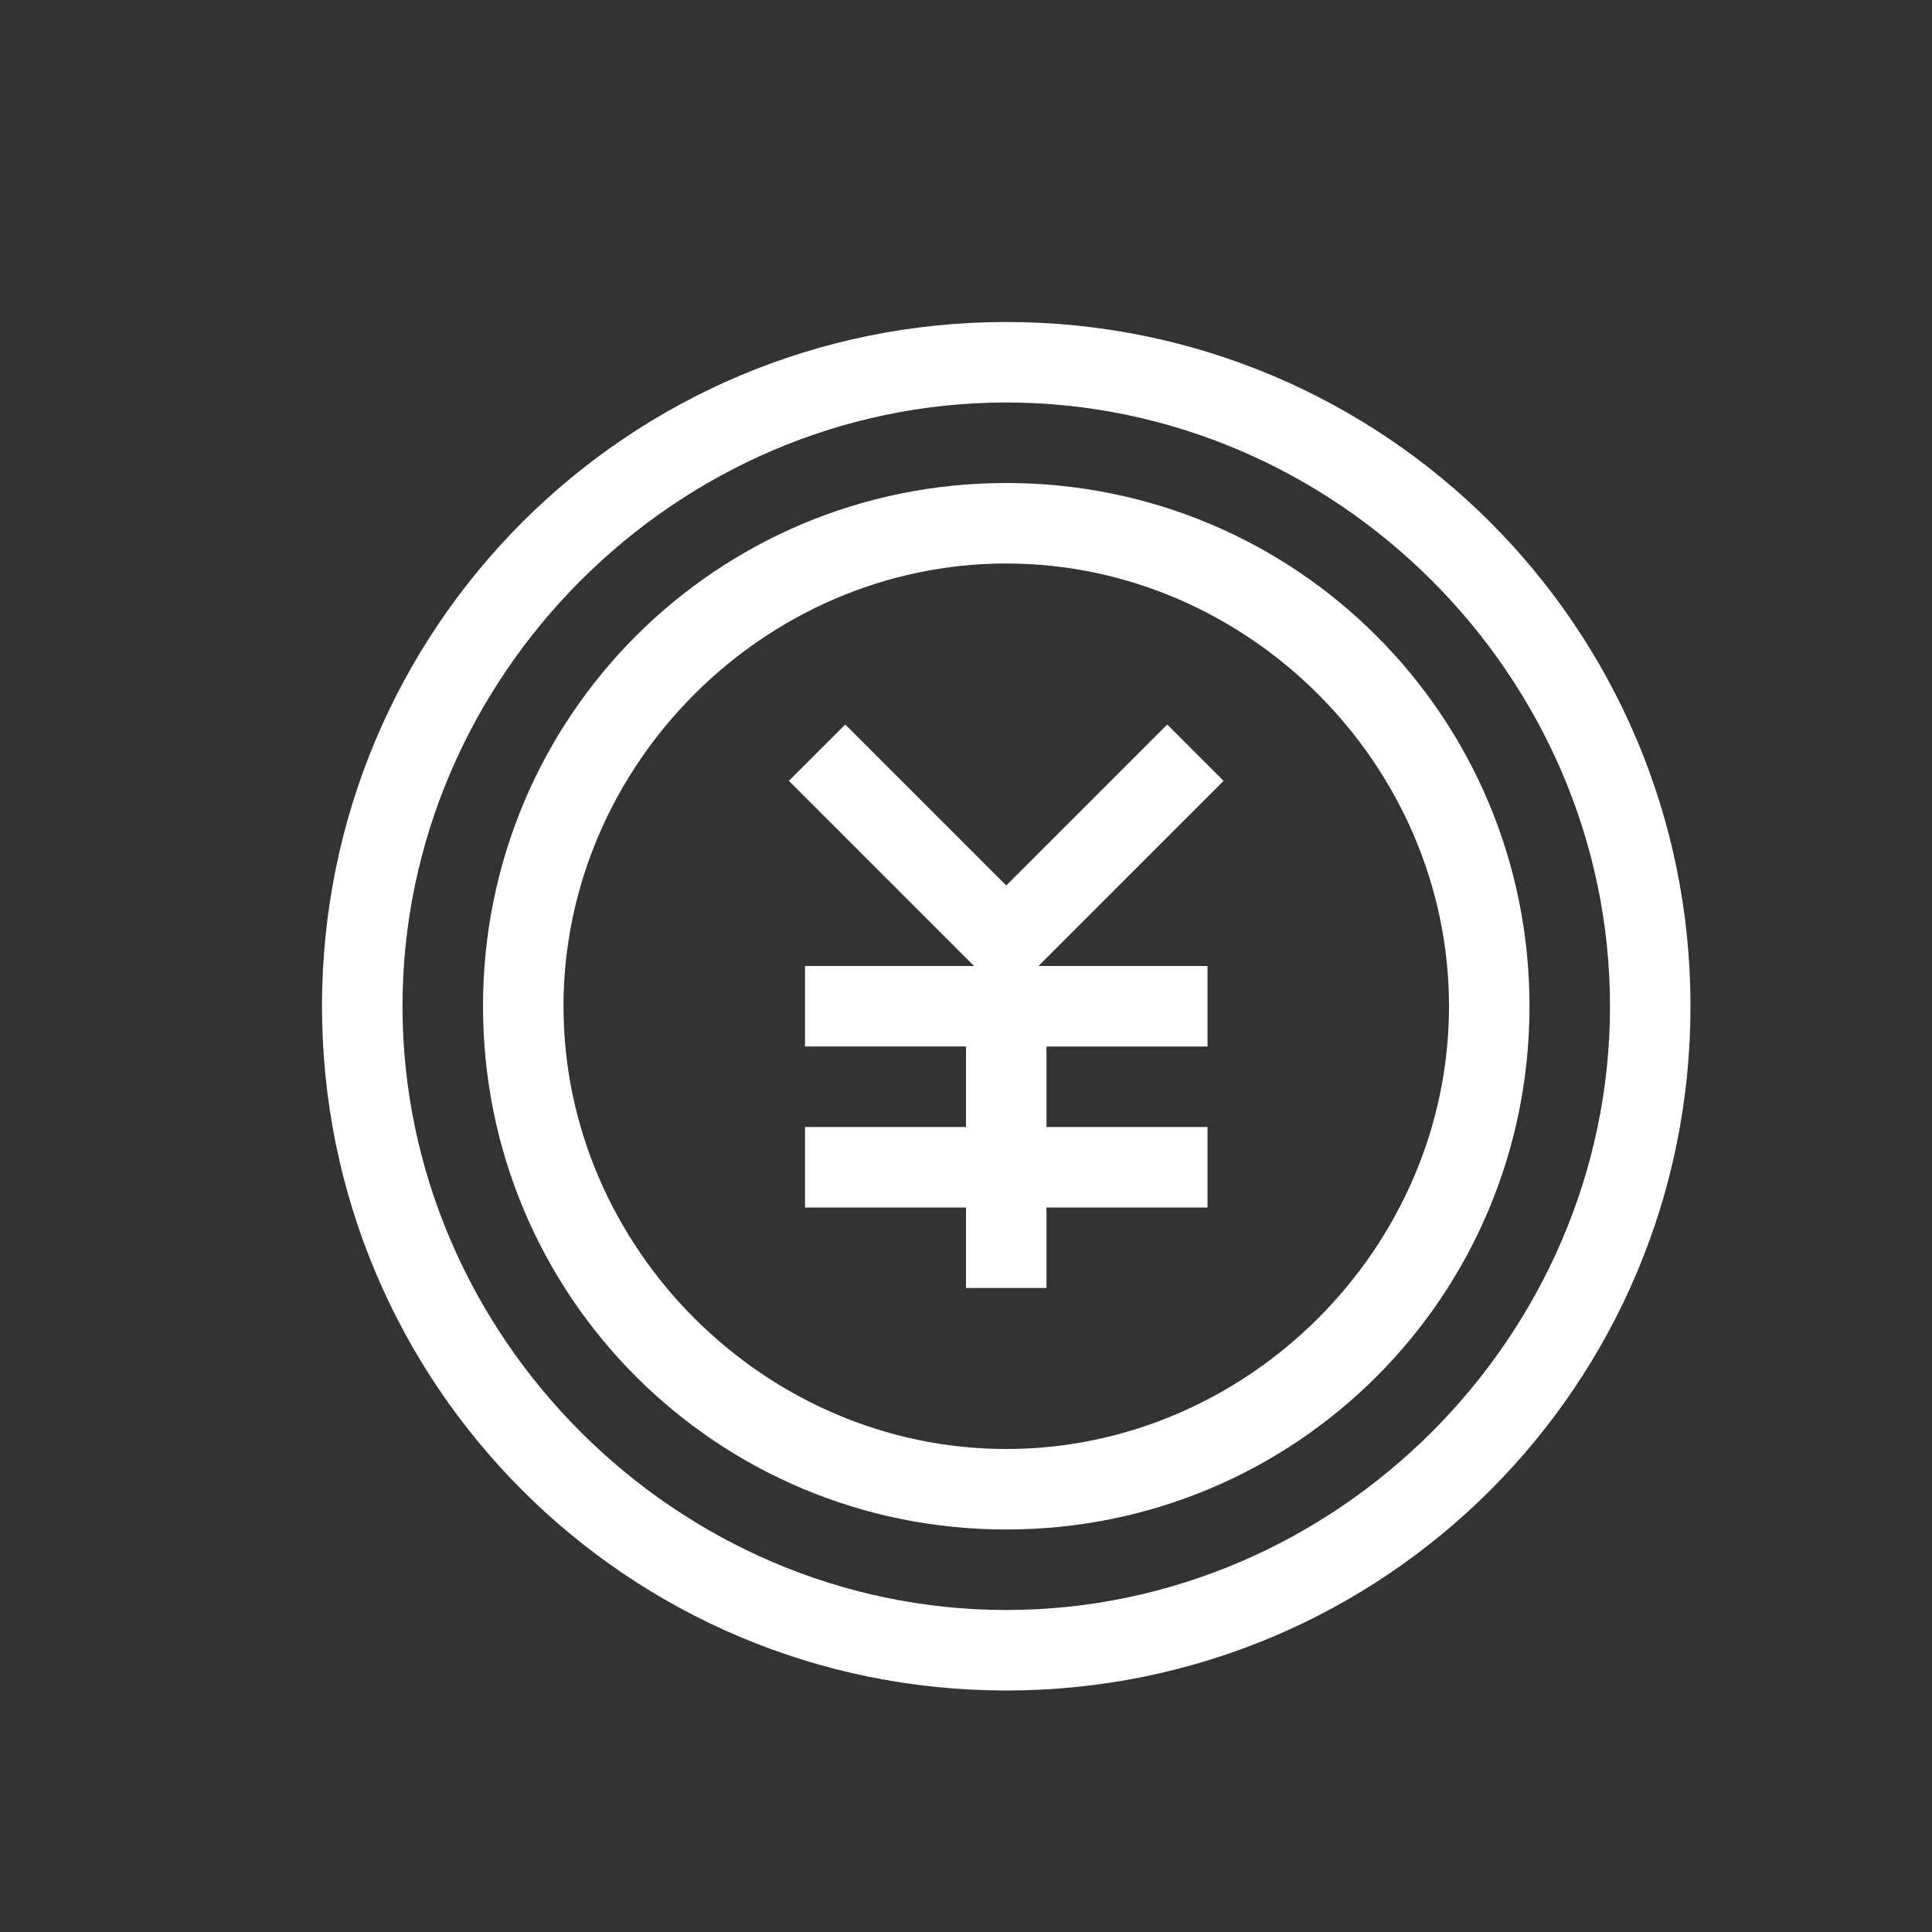 <svg t="1673333130868" class="icon" viewBox="0 0 1024 1024" version="1.1" xmlns="http://www.w3.org/2000/svg" p-id="6213" width="200" height="200"><rect x="0" y="0" width="1024" height="1024" fill="#333333" stroke="none"/><path d="M554.667 597.333h85.333v42.667h-85.333v42.667h-42.667v-42.667h-85.333v-42.667h85.333v-42.667h-85.333v-42.667h89.6L418.133 413.867l29.867-29.867 85.333 85.333 85.333-85.333 29.867 29.867-98.133 98.133H640v42.667h-85.333v42.667z m-8.533-85.333z m-12.8 384C332.8 896 170.667 733.867 170.667 533.333S332.8 170.667 533.333 170.667 896 332.8 896 533.333 733.867 896 533.333 896z m0-42.667c174.933 0 320-145.067 320-320S708.267 213.333 533.333 213.333 213.333 358.4 213.333 533.333 358.4 853.333 533.333 853.333z m0-42.667C379.733 810.667 256 686.933 256 533.333S379.733 256 533.333 256 810.667 379.733 810.667 533.333 686.933 810.667 533.333 810.667z m0-42.667c128 0 234.667-106.667 234.667-234.667S661.333 298.667 533.333 298.667 298.667 405.333 298.667 533.333 405.333 768 533.333 768z" fill="#ffffff" p-id="6214"></path></svg>